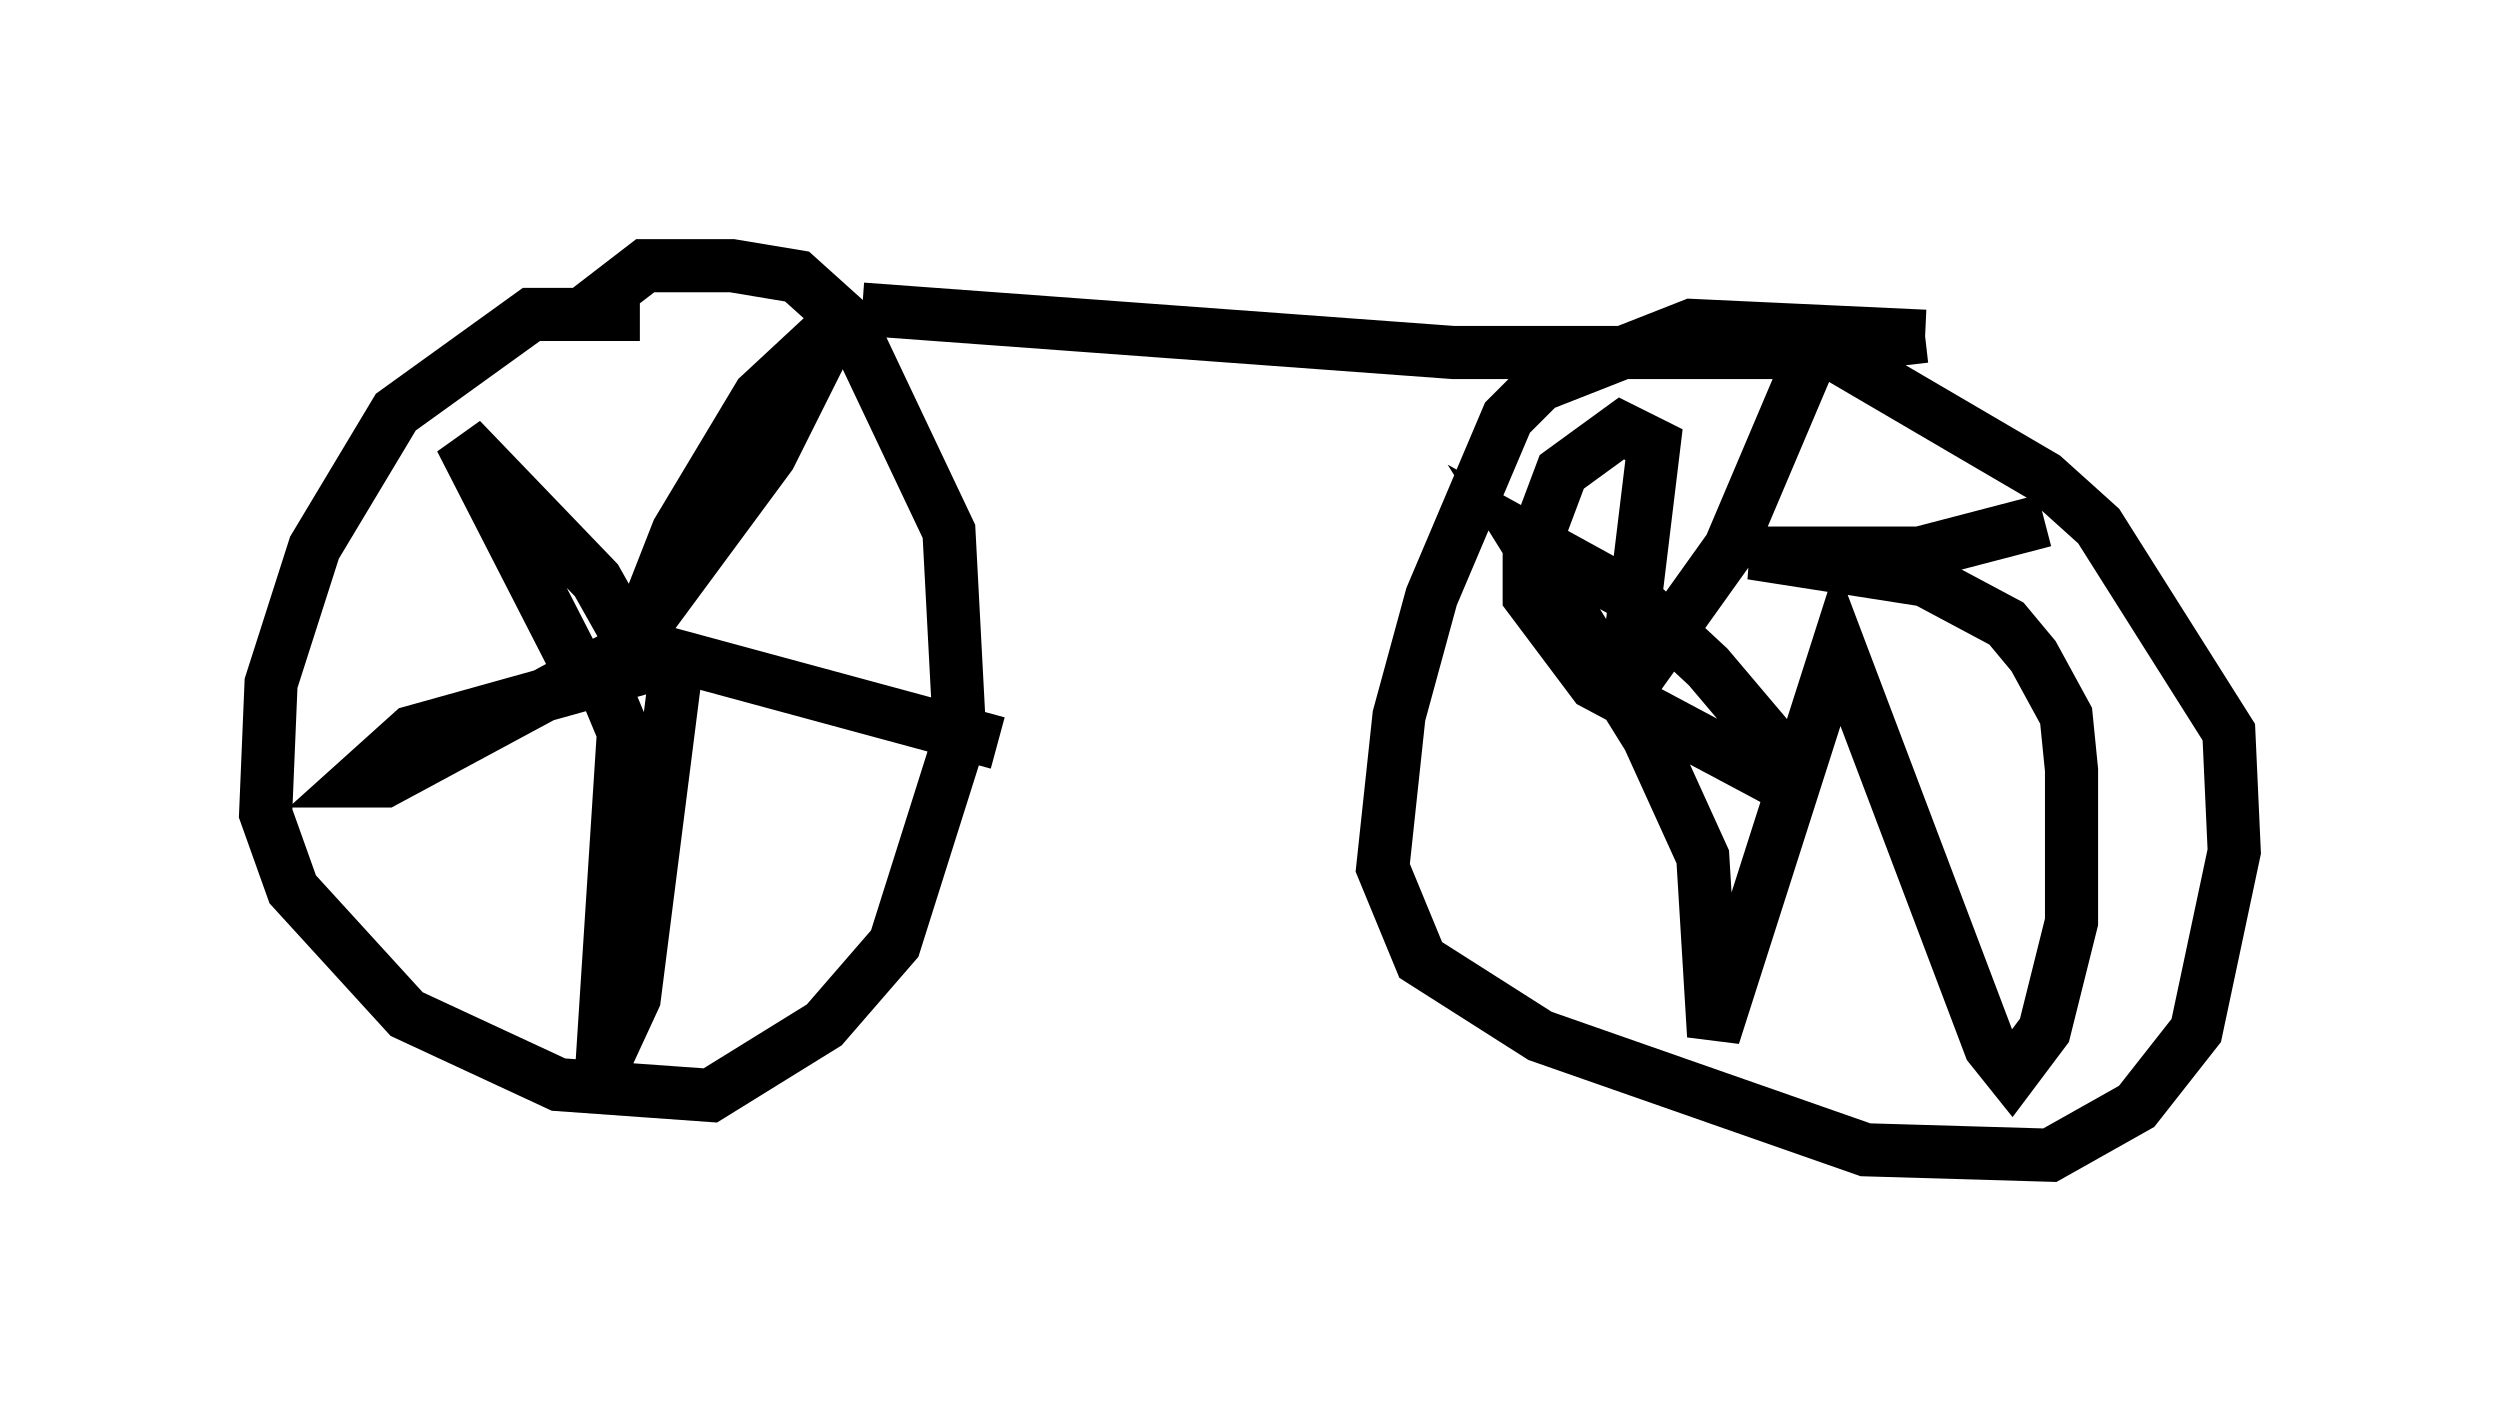 <?xml version="1.0" encoding="utf-8" ?>
<svg baseProfile="full" height="26.742" version="1.1" width="47.057" xmlns="http://www.w3.org/2000/svg" xmlns:ev="http://www.w3.org/2001/xml-events" xmlns:xlink="http://www.w3.org/1999/xlink"><defs /><rect fill="white" height="26.742" width="47.057" x="0" y="0" /><path d="M12.554, 6.327 m-0.51, -0.408 l-2.042, 0.0 -2.552, 1.838 l-1.531, 2.552 -0.817, 2.552 l-0.102, 2.45 0.51, 1.429 l2.144, 2.348 2.858, 1.327 l2.858, 0.204 2.144, -1.327 l1.327, -1.531 1.225, -3.879 l-0.204, -3.879 -1.838, -3.879 l-1.021, -0.919 -1.225, -0.204 l-1.633, 0.0 -1.327, 1.021 m1.021, 6.329 l0.919, -2.348 1.531, -2.552 l1.429, -1.327 -1.225, 2.45 l-3.165, 4.288 -0.51, -0.408 l-2.144, -4.185 2.552, 2.654 l0.919, 1.633 -4.39, 1.225 l-1.021, 0.919 0.51, 0.0 l3.981, -2.144 0.51, 1.225 l-0.408, 6.329 0.613, -1.327 l0.817, -6.431 6.023, 1.633 m-2.552, -8.167 l11.127, 0.817 6.227, 0.0 l2.654, -0.306 m0.0, 0.0 l-4.39, -0.204 -2.858, 1.123 l-0.613, 0.613 -1.429, 3.369 l-0.613, 2.246 -0.306, 2.858 l0.715, 1.735 2.246, 1.429 l6.125, 2.144 3.471, 0.102 l1.633, -0.919 1.123, -1.429 l0.715, -3.369 -0.102, -2.246 l-2.45, -3.879 -1.021, -0.919 l-4.185, -2.45 m-0.306, 0.408 l-1.429, 3.369 -1.531, 2.144 l-0.306, -0.715 0.408, -3.369 l-0.613, -0.306 -1.123, 0.817 l-0.613, 1.633 0.0, 0.715 l1.225, 1.633 3.063, 1.633 l0.204, -0.613 -1.123, -1.327 l-1.429, -1.327 -2.042, -1.123 l2.348, 3.777 1.021, 2.246 l0.204, 3.369 2.348, -7.35 l2.858, 7.554 0.408, 0.51 l0.613, -0.817 0.51, -2.042 l0.0, -2.858 -0.102, -1.021 l-0.613, -1.123 -0.51, -0.613 l-1.531, -0.817 -3.267, -0.51 l3.165, 0.0 2.348, -0.613 " fill="none" stroke="black" stroke-width="1" /></svg>